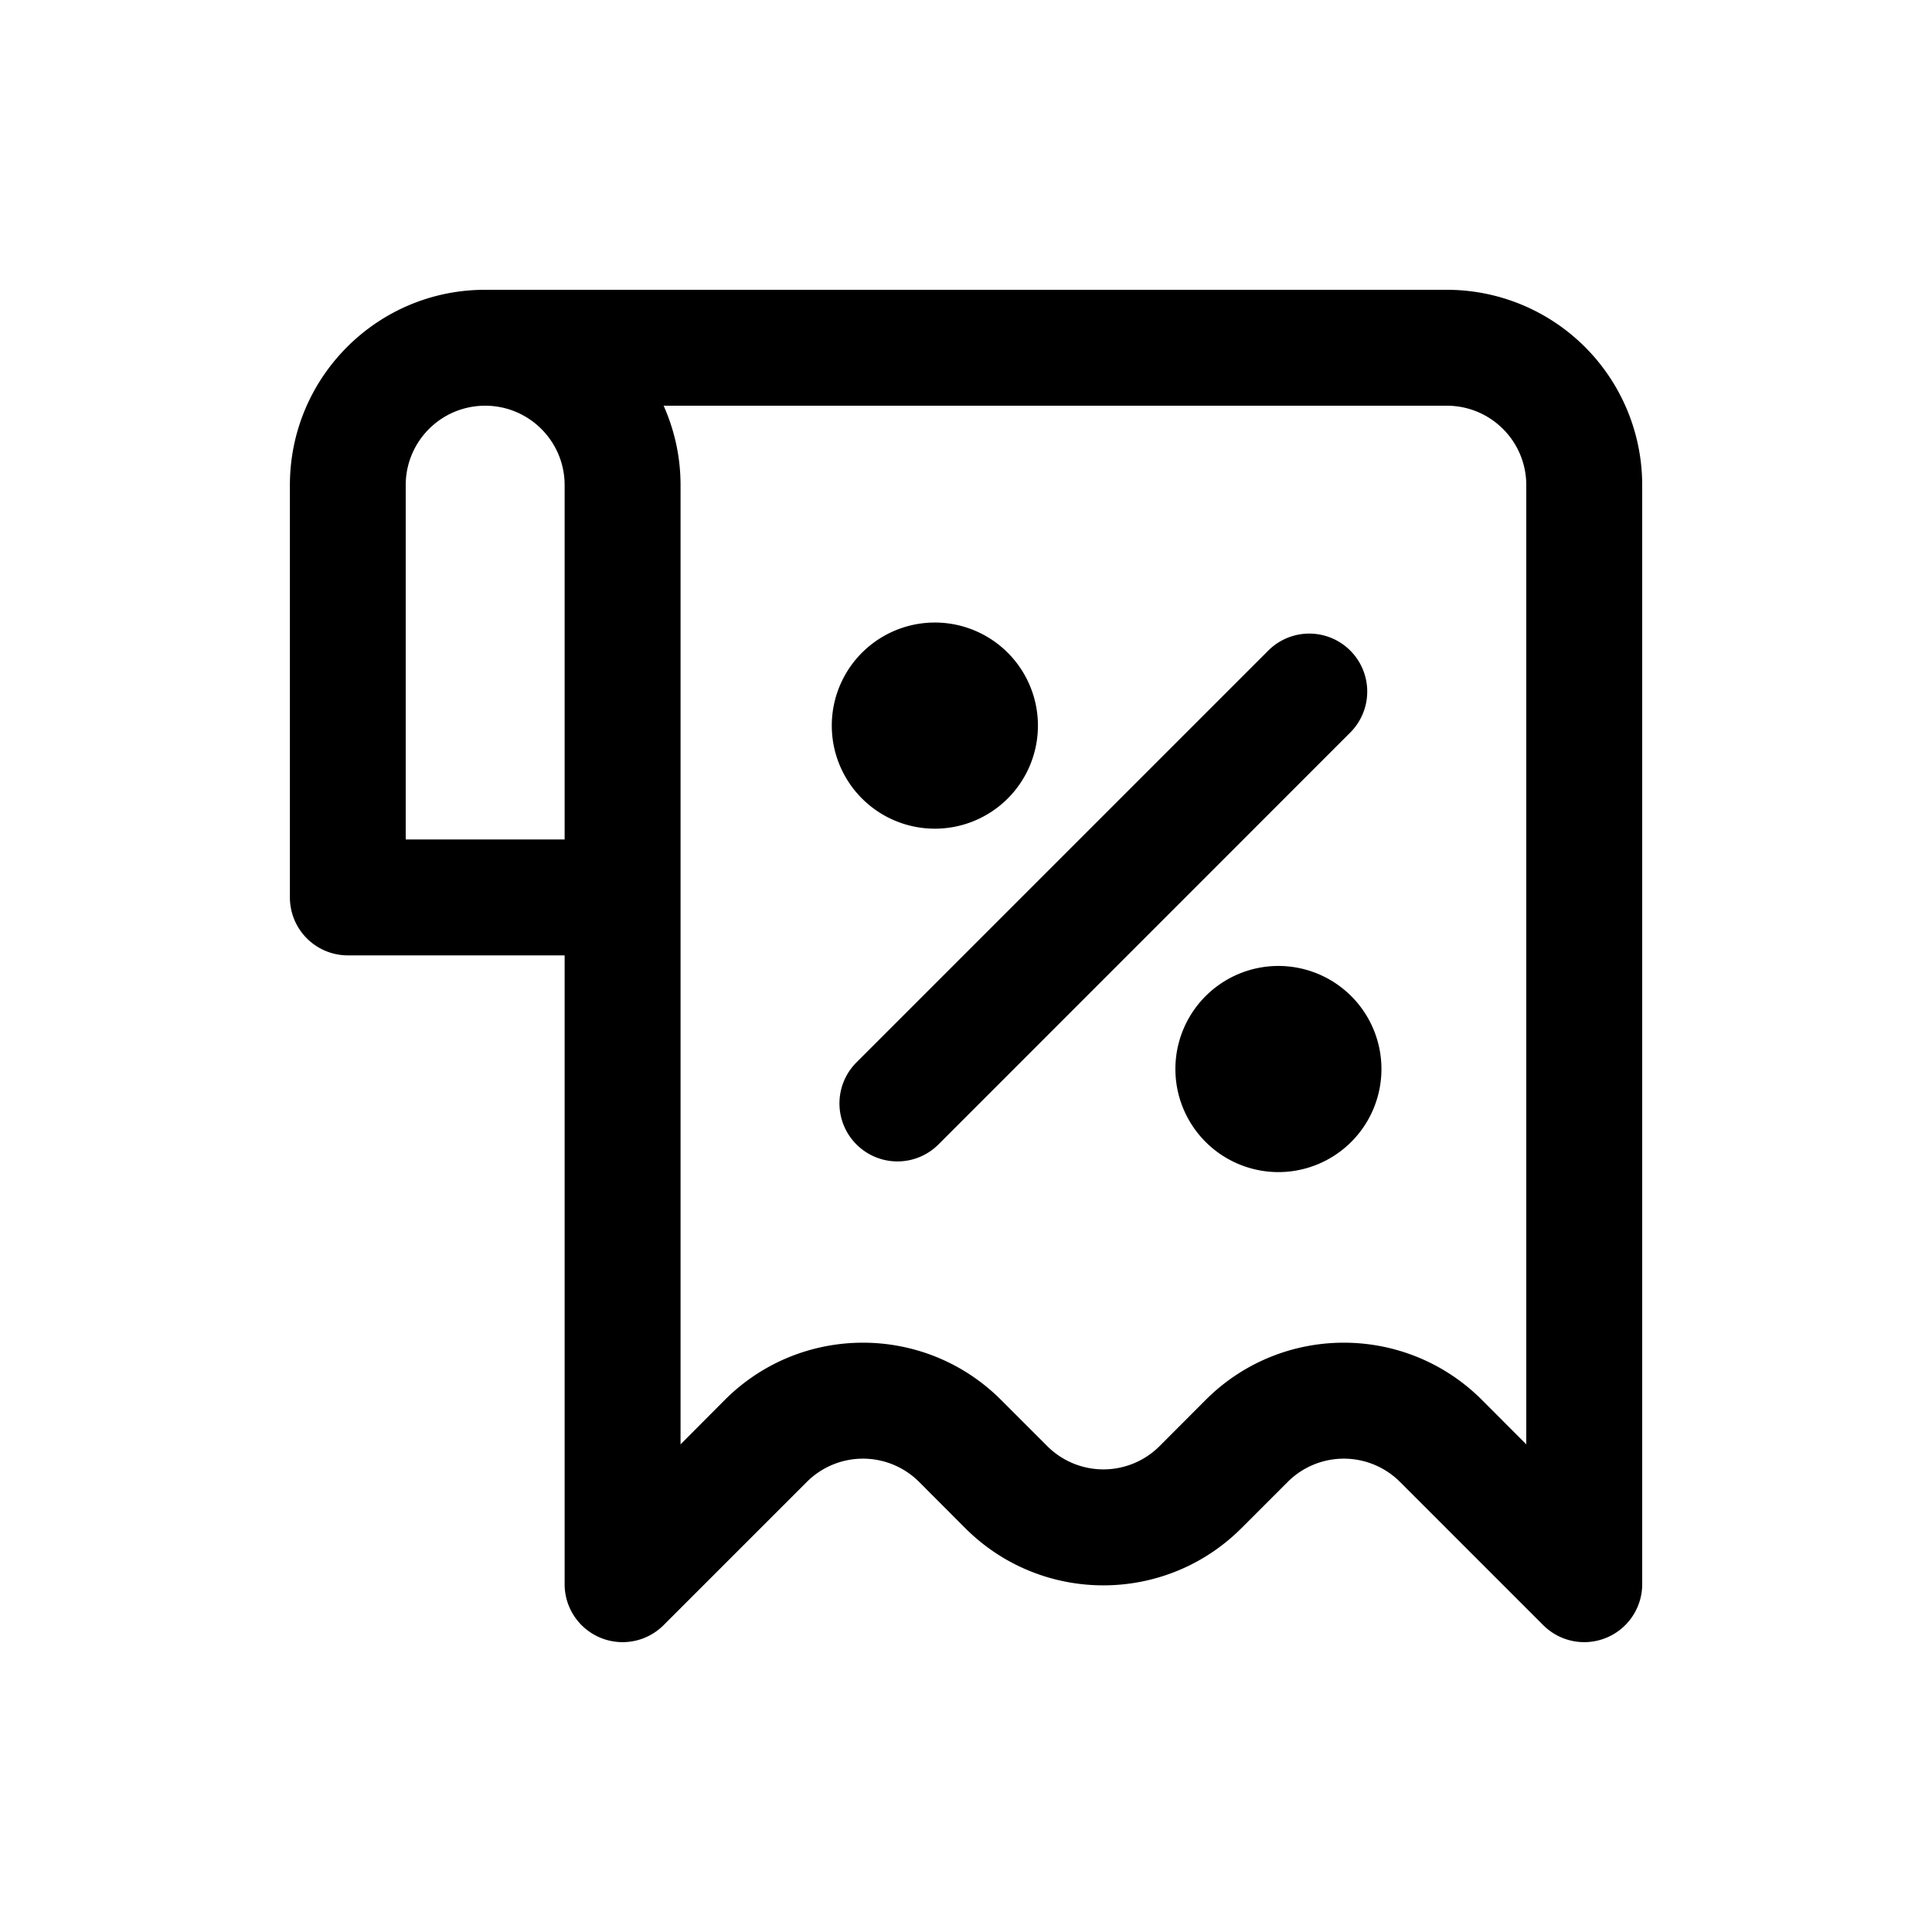 <svg xmlns="http://www.w3.org/2000/svg" width="20" height="20" fill="none" class="persona-icon" viewBox="0 0 20 20"><path fill="currentColor" d="M9.645 8.578a1.067 1.067 0 1 0 0-2.133 1.067 1.067 0 0 0 0 2.133ZM8.866 11.847a.6.6 0 0 1 0-.849l4.267-4.267a.6.6 0 0 1 .848.849l-4.266 4.267a.6.6 0 0 1-.849 0ZM13.2 12.133A1.067 1.067 0 1 0 13.202 10a1.067 1.067 0 0 0 0 2.133Z"/><path fill="currentColor" d="M5.021 3c-1.116 0-2.02.906-2.02 2.022V9.29a.6.6 0 0 0 .6.6h2.244V16.4a.6.6 0 0 0 1.024.424l1.483-1.483a.822.822 0 0 1 1.163 0l.477.478c.79.79 2.07.79 2.86 0l.478-.478a.822.822 0 0 1 1.163 0l1.483 1.483A.6.6 0 0 0 17 16.4V5.022A2.022 2.022 0 0 0 14.978 3H5.02Zm.002 1.2c.454 0 .822.368.822.822V8.69H4.2V5.022c0-.454.368-.822.822-.822Zm1.847 0h8.108c.454 0 .822.368.822.822v9.93l-.459-.46c-.79-.79-2.07-.79-2.86 0l-.477.478a.822.822 0 0 1-1.163 0l-.478-.478c-.79-.79-2.07-.79-2.86 0l-.458.46v-9.93c0-.293-.063-.57-.175-.822Z"/></svg>